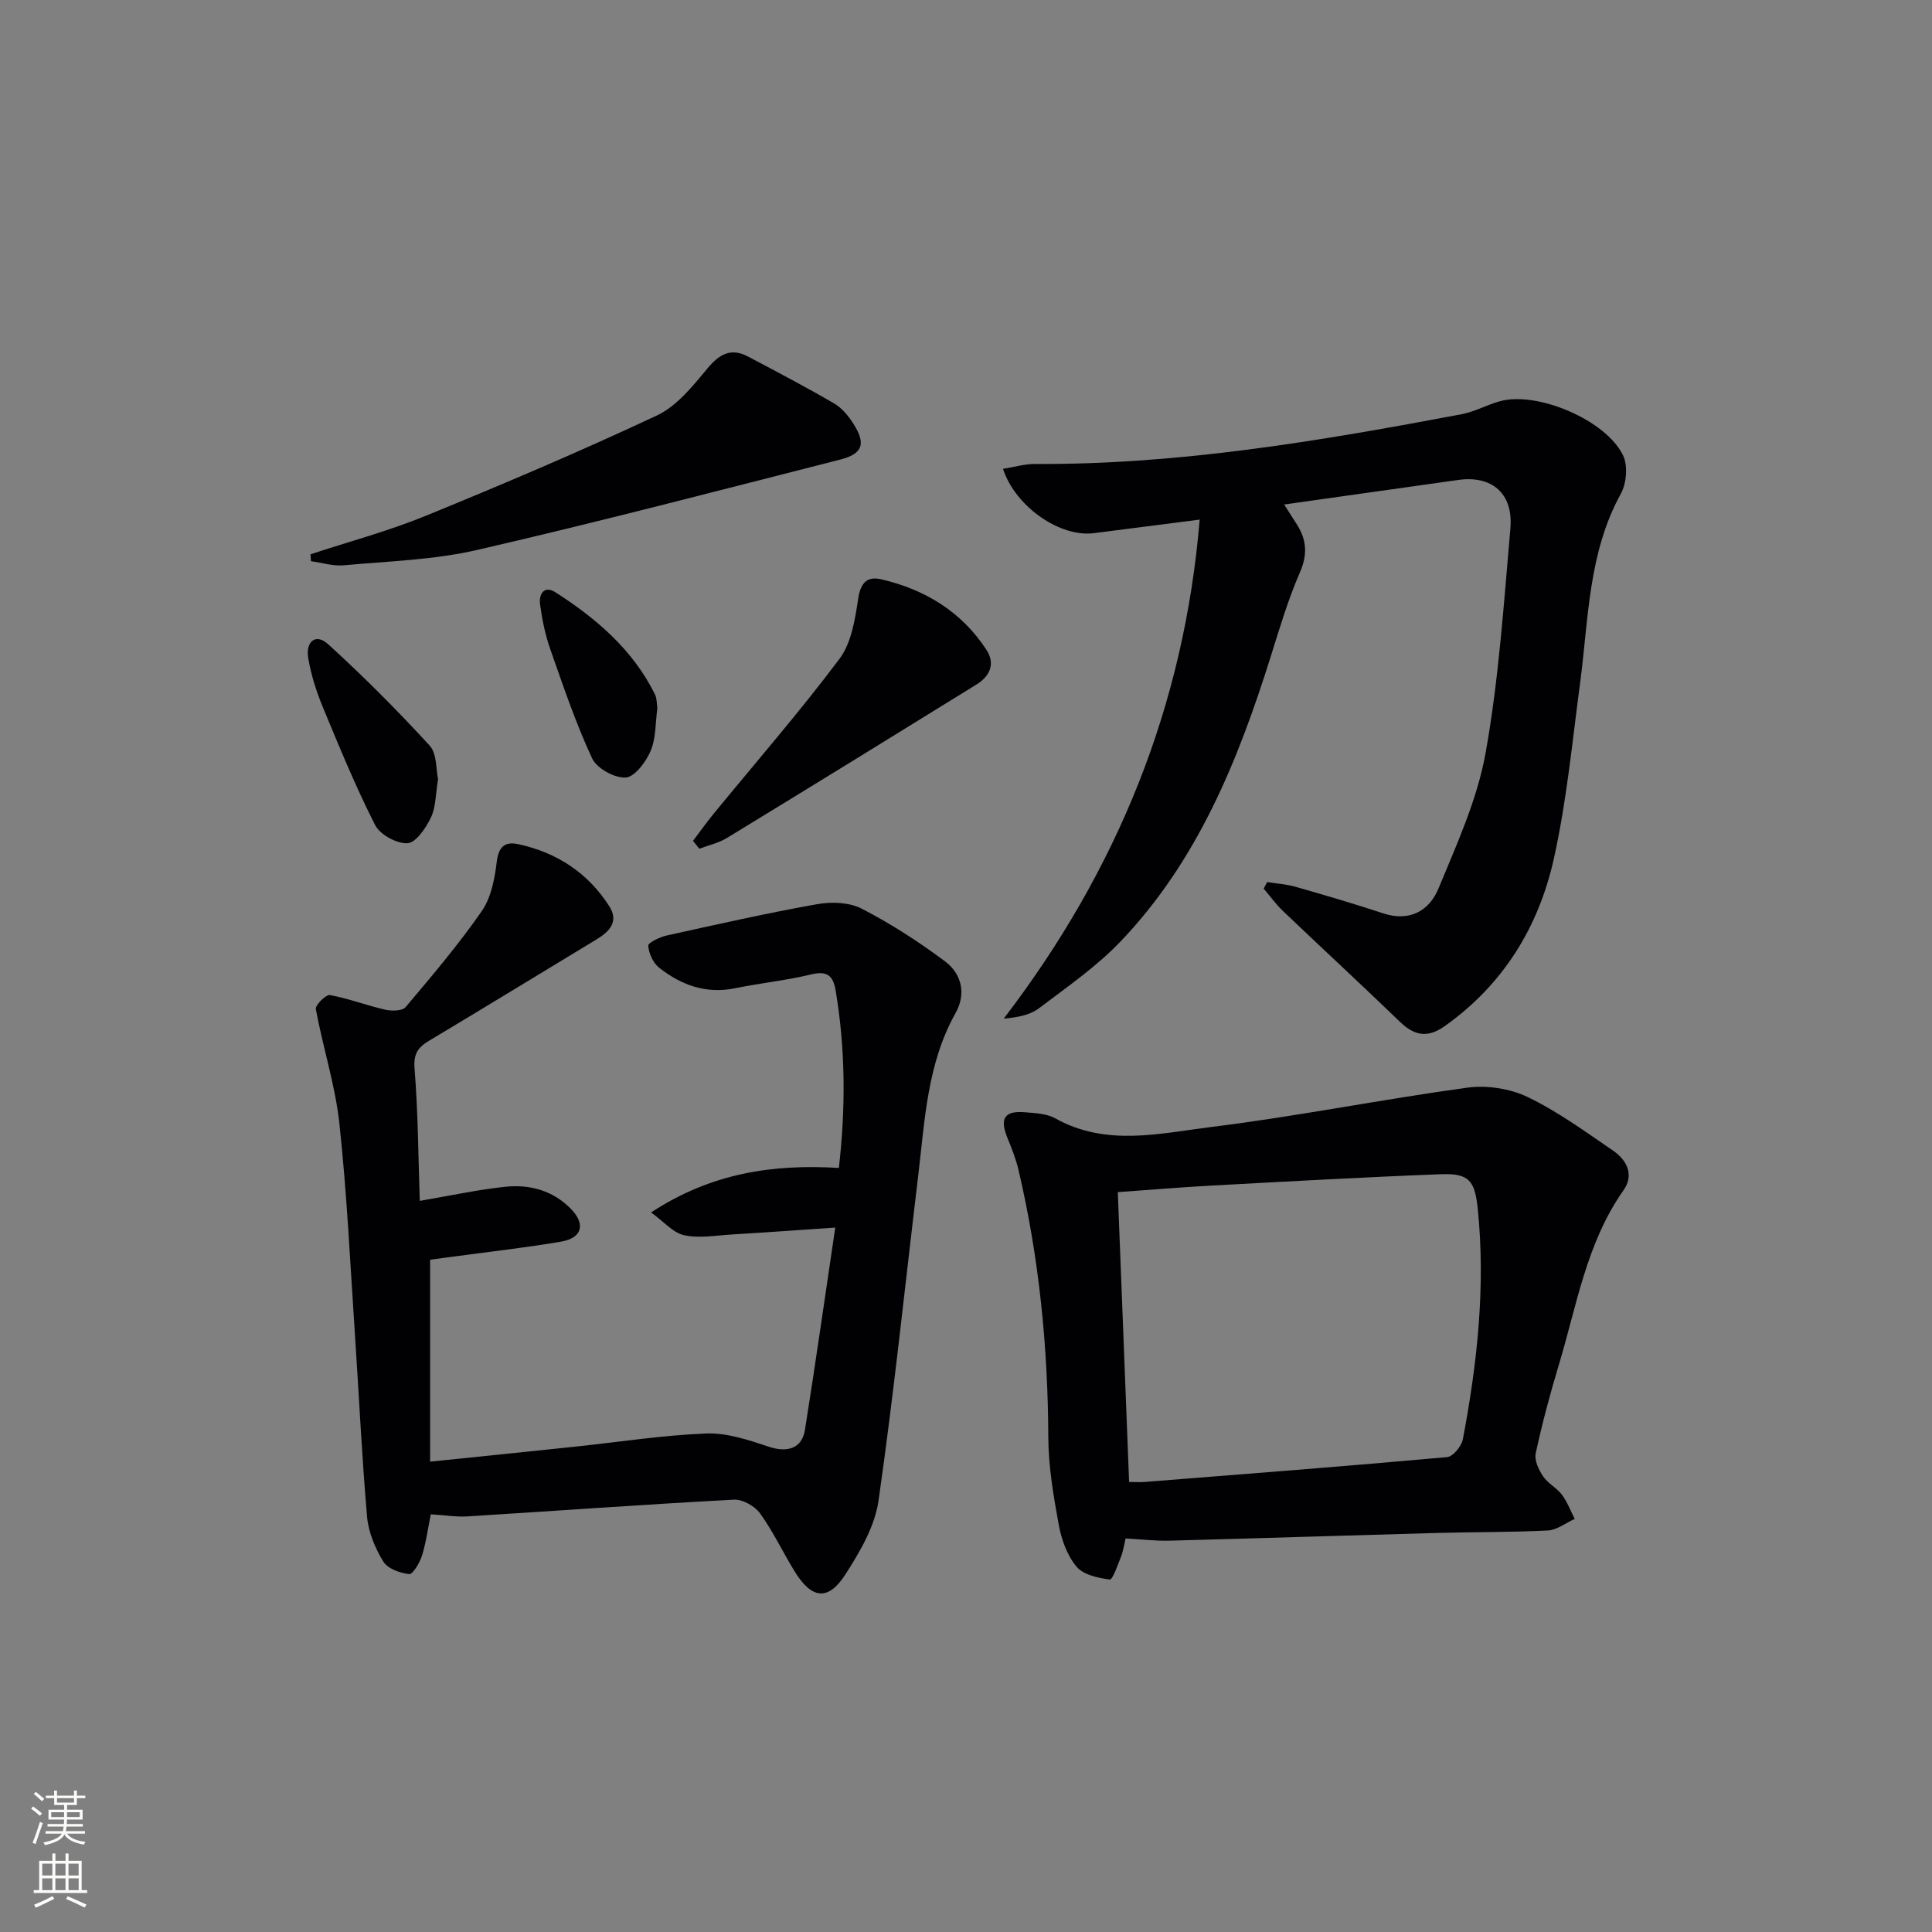 <svg enable-background="new 0 0 400 400" viewBox="0 0 400 400" xmlns="http://www.w3.org/2000/svg"><rect x="0" y="0" width="400" height="400" fill="#808080" stroke="none"/><g fill="#010103"><path d="m89.19 313.52c-.63 3.12-.99 5.93-1.83 8.58-.47 1.48-1.89 3.89-2.66 3.8-1.91-.21-4.46-1.14-5.36-2.62-1.68-2.76-3.06-6.06-3.34-9.24-1.09-12.53-1.67-25.11-2.51-37.67-.98-14.58-1.65-29.2-3.22-43.72-.86-7.99-3.42-15.78-4.88-23.73-.15-.81 2.1-3.05 2.92-2.9 3.87.71 7.61 2.15 11.46 3.03 1.33.3 3.52.27 4.21-.54 5.45-6.46 10.95-12.93 15.76-19.87 1.95-2.81 2.68-6.71 3.11-10.23.39-3.19 1.74-4.23 4.51-3.62 7.97 1.74 14.4 5.95 18.8 12.86 2 3.15.04 5.22-2.68 6.86-11.53 6.96-23 14.01-34.56 20.91-2.36 1.41-3.34 2.71-3.09 5.83.73 9.09.77 18.23 1.08 27.38 6.3-1.07 11.96-2.32 17.69-2.92 5.12-.54 9.98.79 13.69 4.67 3 3.14 2.18 5.95-2.14 6.69-7.2 1.23-14.47 2.04-21.71 3.02-1.95.26-3.9.52-5.39.72v41.81c10.56-1.09 20.22-2.07 29.89-3.09 9.09-.96 18.15-2.38 27.26-2.74 4.27-.17 8.75 1.33 12.91 2.72 3.85 1.29 6.93.44 7.55-3.49 2.19-13.72 4.13-27.48 6.27-41.86-7.54.51-14.45 1.01-21.36 1.42-3.31.2-6.77.85-9.91.16-2.34-.51-4.28-2.86-6.86-4.72 12.55-8.21 25.26-10.03 38.88-9.21 1.42-12.4 1.37-24.59-.67-36.76-.53-3.15-1.84-4.1-5.15-3.29-5.14 1.25-10.46 1.77-15.65 2.84-6.03 1.25-11.18-.65-15.76-4.26-1.24-.98-2.12-2.95-2.24-4.54-.05-.62 2.38-1.79 3.81-2.11 10.36-2.29 20.72-4.63 31.16-6.49 2.97-.53 6.65-.4 9.23.93 6.01 3.1 11.78 6.83 17.21 10.88 3.48 2.59 4.47 6.71 2.21 10.75-5.89 10.51-6.35 22.22-7.73 33.72-2.7 22.41-5.01 44.88-8.21 67.22-.76 5.33-3.86 10.6-6.86 15.27-3.57 5.56-6.99 5.11-10.52-.65-2.44-3.96-4.43-8.23-7.14-11.98-1.09-1.51-3.62-2.95-5.42-2.85-18.42.98-36.82 2.32-55.23 3.47-2.29.13-4.61-.26-7.53-.44z"/><path d="m262.35 182.62c1.97.32 4 .44 5.91.99 6.06 1.73 12.1 3.5 18.08 5.48 5.5 1.82 9.57-.51 11.48-5.13 3.79-9.16 8.03-18.44 9.76-28.08 2.74-15.32 3.77-30.96 5.13-46.49.63-7.24-3.85-11.01-10.8-10.02-11.82 1.68-23.65 3.33-36.04 5.08 1.01 1.59 1.87 2.91 2.71 4.25 1.99 3.19 2.13 6.21.53 9.87-2.44 5.59-4.18 11.5-6.01 17.33-6.77 21.58-15.17 42.36-31.1 59.02-5 5.23-11.11 9.45-16.92 13.85-1.84 1.39-4.37 1.86-7.27 2.13 23.47-30.67 37.37-64.69 40.57-103.32-7.89 1.01-14.92 1.92-21.94 2.81-6.94.87-16.18-5.41-18.78-13.32 2.29-.36 4.47-1.02 6.65-1.01 29.86.17 59.11-4.79 88.3-10.3 2.74-.52 5.29-1.98 8-2.71 7.71-2.07 21.9 3.91 25.43 11.24 1.02 2.13.72 5.79-.46 7.93-6.76 12.26-6.67 25.87-8.43 39.13-1.62 12.16-2.78 24.44-5.43 36.38-3.14 14.15-10.46 26.11-22.61 34.72-3.52 2.49-6.26 2.01-9.25-.88-8.01-7.73-16.19-15.28-24.24-22.96-1.47-1.4-2.66-3.08-3.99-4.64.24-.45.48-.9.72-1.35z"/><path d="m233.04 318.52c-.3 1.25-.47 2.56-.94 3.75-.67 1.72-1.76 4.83-2.33 4.75-2.42-.31-5.47-.96-6.89-2.66-1.92-2.29-3.1-5.56-3.66-8.58-1.1-6.02-2.16-12.16-2.18-18.26-.08-18.68-1.9-37.12-6.17-55.3-.53-2.24-1.38-4.41-2.26-6.55-1.69-4.1-.68-5.75 3.61-5.39 2.13.18 4.52.28 6.3 1.28 10.48 5.86 21.52 3.11 32.2 1.78 17.75-2.2 35.32-5.72 53.05-8.15 4.05-.55 8.85.17 12.52 1.94 6.23 3 11.93 7.16 17.67 11.09 2.85 1.95 4.43 5.01 2.17 8.21-7.68 10.9-9.68 23.86-13.4 36.18-1.82 6.03-3.45 12.14-4.78 18.29-.31 1.43.62 3.4 1.53 4.76.99 1.48 2.82 2.37 3.9 3.81 1.12 1.49 1.78 3.33 2.65 5.01-1.86.83-3.68 2.29-5.58 2.39-7.64.39-15.31.3-22.96.51-18.44.51-36.89 1.11-55.33 1.6-2.79.09-5.6-.27-9.12-.46zm.73-11.69c1.29 0 2.28.07 3.26-.01 20.87-1.65 41.74-3.26 62.58-5.14 1.22-.11 2.99-2.26 3.26-3.7 2.98-15.71 4.71-31.53 3.1-47.56-.6-5.94-1.75-7.54-7.64-7.31-15.78.6-31.54 1.49-47.31 2.34-6.44.35-12.87.89-19.59 1.37.78 20.08 1.56 39.93 2.34 60.01z"/><path d="m64.29 114.76c7.97-2.63 16.11-4.8 23.86-7.97 16.1-6.58 32.12-13.39 47.85-20.77 4.1-1.92 7.39-6.03 10.41-9.67 2.51-3.03 4.9-4.42 8.49-2.52 5.99 3.17 11.99 6.31 17.83 9.72 1.63.95 3 2.65 4.03 4.3 2.54 4.03 1.86 6.11-2.77 7.29-25.03 6.38-50.03 12.92-75.2 18.72-8.98 2.07-18.39 2.33-27.62 3.18-2.22.2-4.53-.54-6.79-.85-.03-.48-.06-.96-.09-1.43z"/><path d="m143.48 174.09c1.43-1.89 2.81-3.83 4.31-5.66 8.72-10.64 17.77-21.04 26.02-32.03 2.48-3.31 3.22-8.2 3.88-12.5.51-3.32 1.88-4.64 4.81-3.95 9.03 2.11 16.56 6.68 21.72 14.57 1.92 2.94.71 5.49-2.05 7.2-17.2 10.64-34.43 21.26-51.7 31.79-1.71 1.04-3.78 1.49-5.68 2.21-.43-.55-.87-1.09-1.31-1.63z"/><path d="m90.7 161.31c-.53 3.15-.46 5.83-1.49 7.97-1.04 2.16-3.1 5.21-4.85 5.3-2.23.12-5.69-1.78-6.71-3.79-4.04-7.95-7.43-16.23-10.85-24.48-1.32-3.19-2.38-6.57-2.97-9.96-.63-3.61 1.59-5.27 4.1-2.98 7.32 6.66 14.32 13.69 21.01 20.98 1.55 1.68 1.31 4.98 1.76 6.96z"/><path d="m136.1 146.63c-.42 3.01-.27 6.2-1.4 8.85-.96 2.27-3.29 5.39-5.16 5.5-2.31.13-6-1.9-6.96-3.99-3.4-7.32-6-15.03-8.68-22.67-1.03-2.94-1.66-6.07-2.08-9.17-.29-2.13.81-4.04 3.2-2.51 8.47 5.43 15.99 11.87 20.58 21.11.42.85.35 1.93.5 2.88z"/></g><path d="m6.44 374.46.42-.45c.65.47 1.27.95 1.85 1.44l-.45.49c-.65-.56-1.25-1.06-1.82-1.48m.93 7.33-.63-.26c.55-1.36 1.05-2.8 1.53-4.33.19.1.38.19.59.27-.47 1.29-.96 2.73-1.49 4.32m-.38-10.38.44-.42c.43.34 1.01.82 1.74 1.44l-.49.49c-.53-.51-1.09-1.01-1.69-1.51m2.5.35h1.72v-1.04h.59v1.04h3.52v-1.04h.59v1.04h1.75v.53h-1.75v1.42h-2.03v.97h3.22v2.03h-3.24c0 .35-.01.66-.03.93h3.32v.53h-3.37c-.03.27-.08.58-.15.94h3.96v.53h-3.71c.67.92 1.93 1.48 3.79 1.68-.13.24-.23.44-.29.59-2.13-.38-3.48-1.08-4.04-2.12-.43.97-1.77 1.72-4.03 2.23-.09-.19-.2-.37-.33-.55 2.1-.42 3.37-1.03 3.81-1.83h-3.36v-.53h3.58c.08-.29.13-.61.16-.94h-3.33v-.53h3.39c.02-.27.04-.58.04-.93h-3.23v-2.03h3.25v-.97h-2.07v-1.42h-1.73zm1.12 3.44v1h2.65c.01-.3.02-.44.01-.4v-.25-.35zm1.19-2h3.52v-.91h-3.52zm4.71 2h-2.63v.59c0 .15-.01.28-.01.4h2.64z" fill="#fbfcfa"/><path d="m13.56 383.74h.63v1.52h2.72v6.07h1.13v.6h-11.06v-.6h1.13v-6.07h2.73v-1.52h.63v1.52h2.1v-1.52zm-2.69 8.83.38.56c-1.24.63-2.53 1.25-3.85 1.85-.1-.21-.21-.42-.34-.63 1.37-.55 2.63-1.15 3.81-1.78m-2.13-4.27h2.1v-2.45h-2.1zm0 3.04h2.1v-2.46h-2.1zm2.72-3.04h2.1v-2.45h-2.1zm0 3.04h2.1v-2.46h-2.1zm6.07 3.6c-1.41-.71-2.7-1.3-3.86-1.78l.35-.56c1.45.62 2.75 1.19 3.88 1.72zm-1.25-9.09h-2.1v2.45h2.1zm-2.09 5.49h2.1v-2.46h-2.1z" fill="#fbfcfa"/></svg>